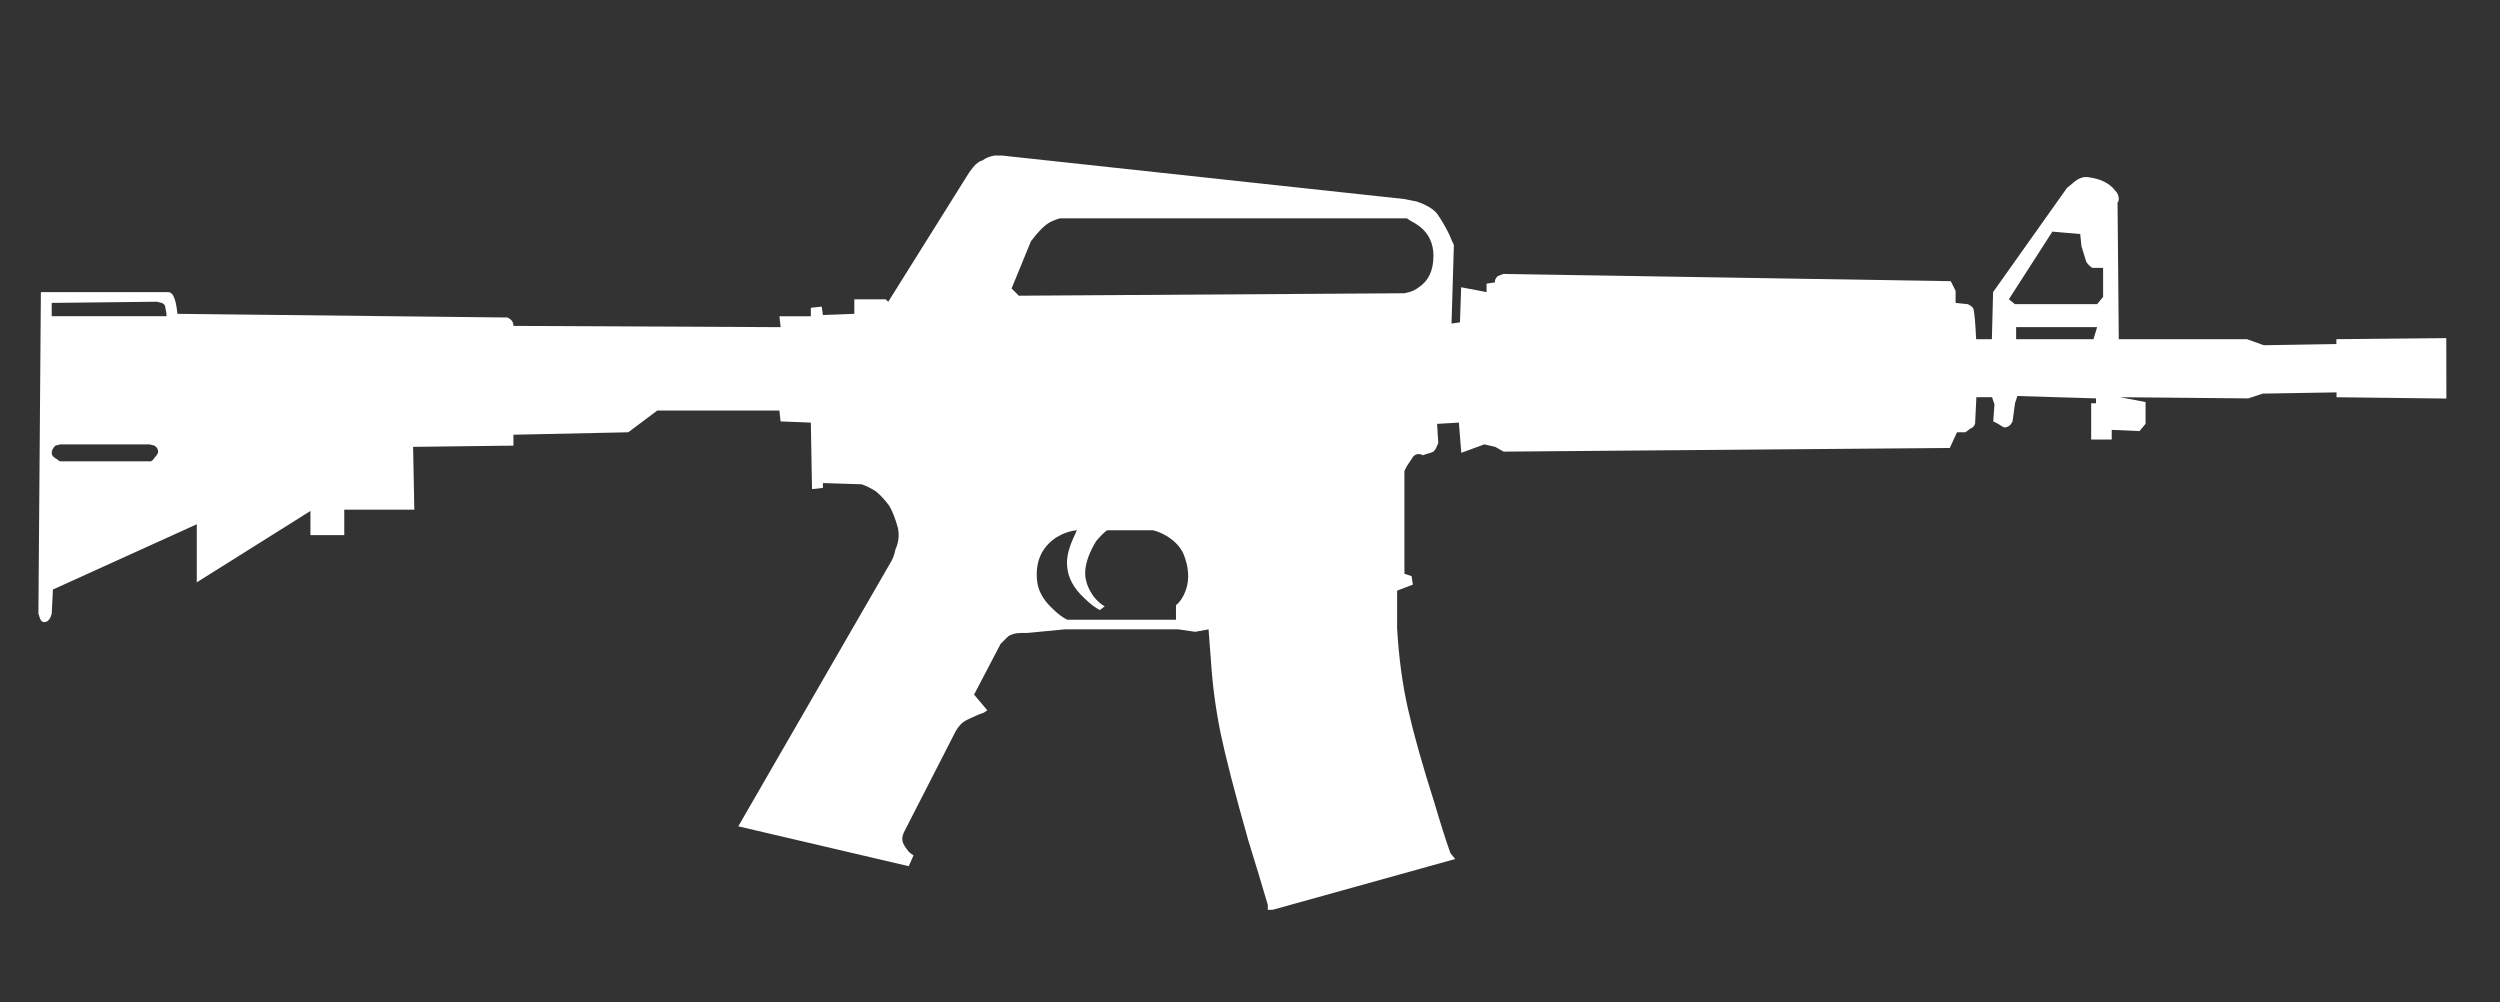 <?xml version="1.0" encoding="utf-8"?>
<!-- Generator: Adobe Illustrator 16.0.0, SVG Export Plug-In . SVG Version: 6.00 Build 0)  -->
<!DOCTYPE svg PUBLIC "-//W3C//DTD SVG 1.1//EN" "http://www.w3.org/Graphics/SVG/1.1/DTD/svg11.dtd">
<svg version="1.1" id="Layer_1" xmlns="http://www.w3.org/2000/svg" xmlns:xlink="http://www.w3.org/1999/xlink" x="0px" y="0px"
	  height="32px" viewBox="0 0 79.808 32" enable-background="new 0 0 79.808 32" xml:space="preserve">
<rect x="0" y="0" width="79.808" height="32" fill="#333333" stroke="none"/>
<g id="Selected_Items">
	<g>
		<g id="Selected_Items_31_">
			<path fill="#FFFFFF" d="M78.096,12.723l-3.506-0.042v-0.155l-2.355,0.039l-0.463,0.153l-4.09-0.038l0.811,0.155v0.695
				l-0.193,0.232l-0.887-0.039v0.309h-0.656v-1.158h0.154v-0.156l-2.51-0.076l-0.076,0.232l-0.078,0.578
				c-0.025,0.051-0.051,0.09-0.076,0.116c-0.051,0.051-0.117,0.077-0.193,0.077c-0.051-0.025-0.117-0.064-0.193-0.115l-0.154-0.078
				l0.039-0.541l-0.078-0.231h-0.5l-0.041,0.849c-0.025,0.076-0.076,0.128-0.152,0.154l-0.154,0.116h-0.271l-0.23,0.502L48,14.417
				l-0.27-0.153l-0.348-0.078l-0.733,0.27l-0.077-0.965l-0.696,0.04l0.038,0.617l-0.038,0.078c-0.026,0.077-0.064,0.141-0.116,0.192
				c-0.052,0.026-0.129,0.052-0.232,0.078l-0.116,0.039c-0.025-0.026-0.065-0.039-0.116-0.039c-0.103,0-0.179,0.051-0.232,0.155
				c-0.052,0.077-0.103,0.154-0.154,0.231l-0.077,0.154v3.279l0.23,0.078l0.039,0.271l-0.502,0.191v1.197
				c0.052,0.926,0.168,1.787,0.348,2.584c0.181,0.799,0.463,1.803,0.849,3.012c0.181,0.617,0.348,1.145,0.502,1.58l0.153,0.195
				l-5.826,1.621h-0.154v-0.156c-0.18-0.617-0.386-1.299-0.618-2.045c-0.438-1.543-0.733-2.688-0.888-3.434
				c-0.153-0.746-0.258-1.518-0.309-2.314l-0.077-1.004l-0.425,0.078l-0.54-0.078h-3.627l-1.196,0.115c-0.052,0-0.116,0-0.192,0
				c-0.181,0-0.323,0.039-0.425,0.117c-0.077,0.076-0.155,0.154-0.232,0.23l-0.848,1.621l0.423,0.502l-0.115,0.076
				c-0.155,0.053-0.335,0.129-0.542,0.232c-0.102,0.051-0.192,0.127-0.269,0.23l-0.078,0.117l-1.66,3.242
				c-0.051,0.102-0.063,0.205-0.038,0.307c0.025,0.078,0.09,0.18,0.193,0.309c0.051,0.051,0.102,0.09,0.154,0.117l-0.154,0.346
				l-5.441-1.273l4.901-8.49c0.051-0.102,0.089-0.217,0.116-0.348c0.103-0.23,0.129-0.461,0.077-0.693
				c-0.077-0.282-0.166-0.514-0.27-0.693c-0.128-0.18-0.27-0.335-0.424-0.463c-0.155-0.103-0.309-0.18-0.463-0.232l-1.235-0.039
				v0.155l-0.348,0.038l-0.038-2.123l-0.965-0.038l-0.039-0.348h-3.897l-0.926,0.695l-3.667,0.078v0.348l-3.203,0.039l0.039,2.006
				H10.99v0.812H9.91v-0.771L6.282,18.59v-1.854L1.689,18.82l-0.038,0.771l-0.039,0.115c-0.052,0.104-0.117,0.154-0.193,0.154
				c-0.076,0-0.128-0.051-0.154-0.154l-0.039-0.119L1.305,9.325h4.09C5.472,9.35,5.522,9.4,5.548,9.479
				c0.051,0.103,0.09,0.283,0.117,0.54l10.535,0.117c0.052,0.026,0.09,0.051,0.115,0.076c0.051,0.052,0.077,0.116,0.077,0.192
				l8.529,0.04l-0.039-0.348h1.003v-0.27l0.347-0.038l0.039,0.269l1.002-0.038V9.556h1.004l0.078,0.078l2.585-4.13l0.115-0.153
				c0.104-0.129,0.206-0.206,0.31-0.231c0.102-0.078,0.232-0.129,0.385-0.155c0.078,0,0.155,0,0.232,0l12.851,1.389l0.385,0.077
				c0.309,0.103,0.527,0.232,0.656,0.386c0.128,0.181,0.257,0.399,0.385,0.656c0.052,0.128,0.104,0.244,0.154,0.348l-0.076,2.508
				l0.27-0.039l0.038-1.12l0.811,0.155V9.054l0.27-0.039c0-0.025,0-0.051,0-0.076c0.026-0.052,0.052-0.091,0.077-0.117
				c0.051-0.026,0.117-0.051,0.193-0.077l14.279,0.231l0.154,0.31V9.67l0.387,0.04l0.076,0.038c0.078,0.051,0.115,0.103,0.115,0.154
				c0.025,0.103,0.053,0.412,0.078,0.926h0.502l0.039-1.504l2.354-3.319l0.23-0.193c0.154-0.129,0.309-0.18,0.463-0.154
				c0.387,0.051,0.67,0.192,0.85,0.424c0.076,0.077,0.115,0.167,0.115,0.27c0,0.051-0.014,0.09-0.039,0.116l0.039,4.36h4.092
				l0.539,0.193l2.316-0.038v-0.155l3.508-0.034 M66.793,8.552C66.715,8.5,66.65,8.437,66.6,8.358
				c-0.025-0.077-0.078-0.244-0.154-0.501l-0.039-0.386l-0.889-0.077l-1.389,2.16l0.195,0.155h2.623l0.191-0.232V8.552H66.793z
				 M64.361,10.829h2.469l0.117-0.385h-2.586V10.829z M44.912,6.97H34.105c-0.077,0-0.167,0-0.269,0
				c-0.181,0.052-0.322,0.116-0.425,0.193c-0.103,0.078-0.219,0.193-0.347,0.347L32.91,7.703l-0.617,1.506l0.231,0.231l12.311-0.078
				l0.153-0.038c0.104-0.026,0.206-0.078,0.309-0.155c0.309-0.206,0.463-0.541,0.463-1.004c0-0.386-0.142-0.694-0.425-0.925
				c-0.103-0.078-0.206-0.142-0.308-0.193L44.912,6.97z M4.932,14.226l-0.155-0.039H1.921l-0.154,0.039
				c-0.078,0.077-0.116,0.154-0.116,0.231s0.051,0.141,0.154,0.193c0.025,0.026,0.064,0.051,0.116,0.077h2.895
				c0.052-0.026,0.09-0.064,0.116-0.116c0.077-0.077,0.116-0.141,0.116-0.193C5.047,14.34,5.009,14.278,4.932,14.226z M1.651,9.67
				v0.425h3.666c0-0.077-0.013-0.167-0.039-0.27c0-0.077-0.039-0.128-0.116-0.155L5.009,9.632L1.651,9.67z M37.117,17.041
				c-0.103-0.051-0.206-0.088-0.309-0.114h-1.466c-0.103,0.075-0.219,0.192-0.348,0.346c-0.206,0.335-0.321,0.644-0.348,0.927
				c-0.025,0.281,0.066,0.564,0.271,0.848c0.103,0.129,0.218,0.234,0.348,0.309l-0.155,0.117c-0.154-0.078-0.321-0.207-0.502-0.387
				c-0.333-0.309-0.514-0.643-0.54-1.002c-0.025-0.232,0.026-0.502,0.155-0.812l0.154-0.346c-0.232,0.024-0.451,0.103-0.657,0.229
				c-0.462,0.309-0.667,0.76-0.616,1.352c0.026,0.334,0.193,0.643,0.501,0.926c0.154,0.154,0.309,0.271,0.463,0.35h3.473V19.32
				c0.129-0.104,0.231-0.258,0.309-0.465c0.128-0.359,0.103-0.758-0.078-1.195C37.644,17.402,37.426,17.197,37.117,17.041z"/>
		</g>
	</g>
</g>
<g id="guides">
</g>
</svg>
